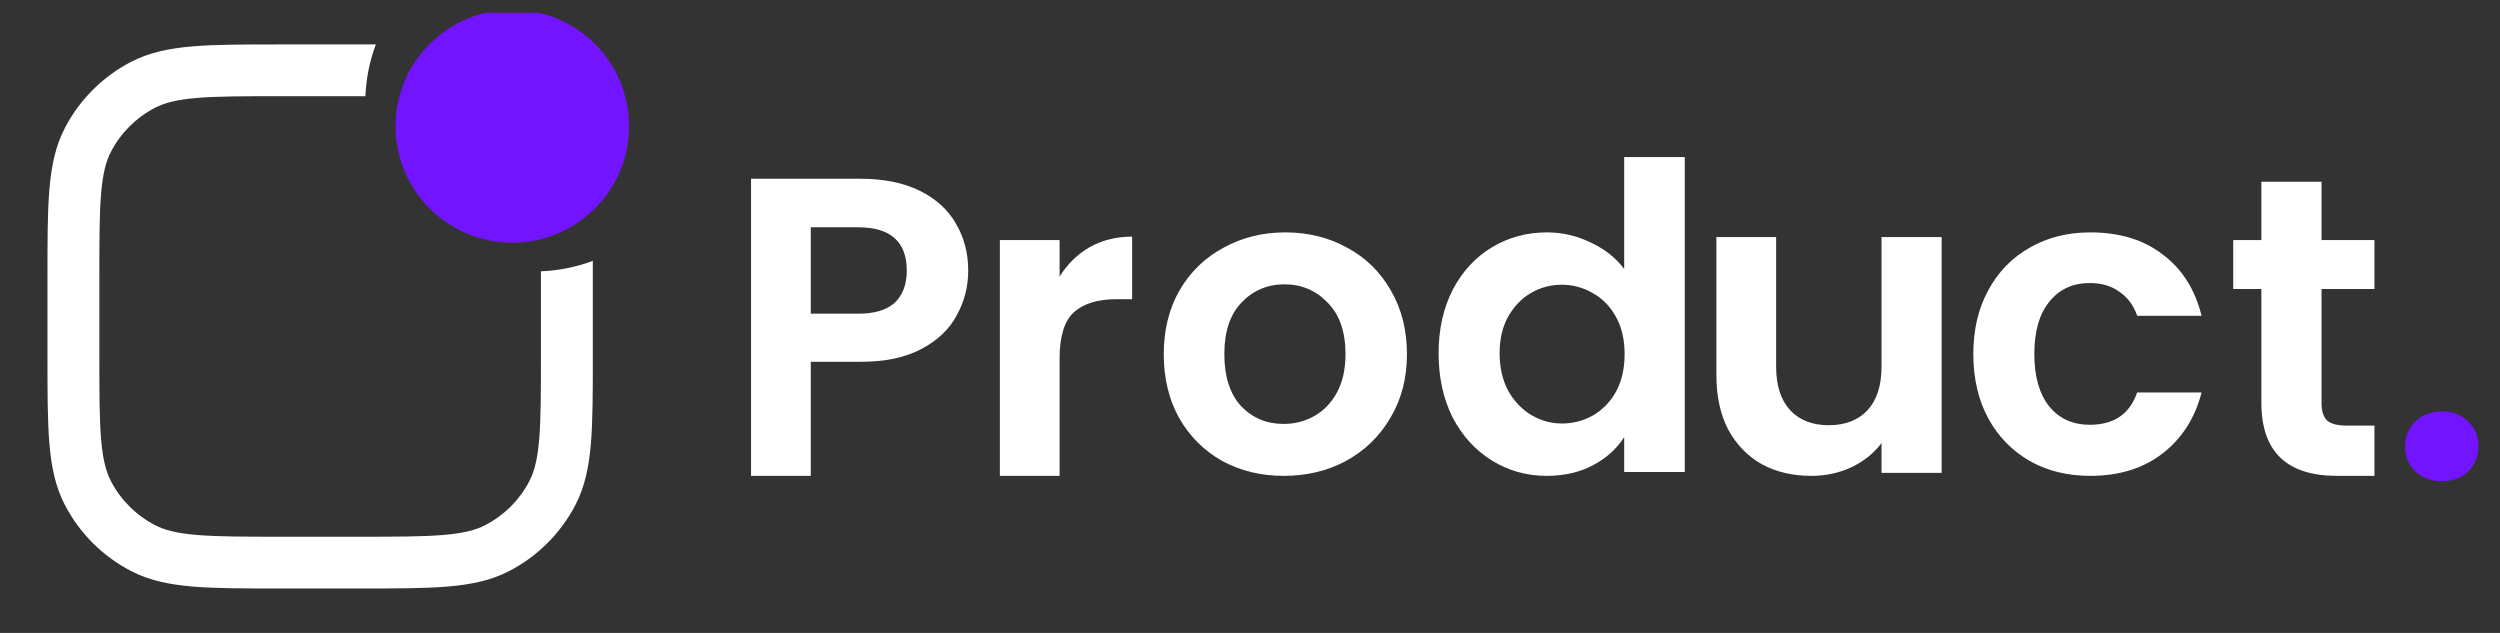 <svg width="158" height="40" viewBox="0 0 158 40" fill="none" xmlns="http://www.w3.org/2000/svg">
<rect x="0" y="0" width="158" height="40" fill="#333333" stroke="none"/>
<g clip-path="url(#clip0_20_205)">
<path d="M34.187 17.147V22.443C34.187 24.79 34.186 26.45 34.078 27.747C33.972 29.024 33.771 29.802 33.453 30.412C32.834 31.601 31.862 32.57 30.67 33.187C30.059 33.505 29.279 33.706 27.999 33.811C26.699 33.919 25.035 33.921 22.682 33.921H17.784C15.432 33.921 13.768 33.919 12.468 33.811C11.187 33.706 10.408 33.505 9.796 33.187C8.604 32.57 7.633 31.601 7.014 30.412C6.696 29.802 6.495 29.024 6.388 27.747C6.28 26.45 6.279 24.79 6.279 22.443V17.556C6.279 15.21 6.28 13.55 6.388 12.253C6.495 10.976 6.696 10.198 7.014 9.588C7.633 8.399 8.604 7.43 9.796 6.812C10.408 6.495 11.187 6.294 12.468 6.188C13.768 6.081 15.432 6.079 17.784 6.079H23.093C23.14 4.933 23.37 3.833 23.753 2.808H17.711C15.448 2.808 13.648 2.808 12.196 2.929C10.71 3.052 9.442 3.309 8.284 3.909C6.494 4.837 5.034 6.294 4.104 8.08C3.502 9.235 3.244 10.499 3.121 11.982C3 13.431 3 15.226 3 17.484V22.516C3 24.773 3 26.569 3.121 28.017C3.244 29.5 3.502 30.765 4.104 31.92C5.034 33.706 6.494 35.162 8.284 36.09C9.442 36.69 10.71 36.948 12.196 37.072C13.648 37.192 15.448 37.192 17.711 37.192H22.755C25.018 37.192 26.818 37.192 28.27 37.072C29.757 36.948 31.024 36.69 32.182 36.09C33.972 35.162 35.432 33.706 36.363 31.92C36.964 30.765 37.222 29.5 37.346 28.017C37.466 26.569 37.466 24.773 37.466 22.516V16.488C36.439 16.871 35.337 17.099 34.187 17.147Z" fill="white"/>
<path d="M61.191 17.108C61.191 18.113 60.949 19.054 60.463 19.933C59.996 20.812 59.25 21.52 58.225 22.058C57.219 22.596 55.942 22.865 54.396 22.865H51.241V30.074H47.466V11.298H54.396C55.852 11.298 57.093 11.549 58.117 12.051C59.142 12.553 59.906 13.244 60.409 14.123C60.931 15.001 61.191 15.996 61.191 17.108ZM54.234 19.825C55.277 19.825 56.05 19.592 56.553 19.126C57.057 18.642 57.308 17.969 57.308 17.108C57.308 15.279 56.284 14.365 54.234 14.365H51.241V19.825H54.234Z" fill="white"/>
<path d="M66.966 17.485C67.451 16.696 68.081 16.077 68.854 15.629C69.644 15.181 70.543 14.956 71.55 14.956V18.91H70.552C69.366 18.91 68.467 19.189 67.856 19.744C67.263 20.3 66.966 21.269 66.966 22.649V30.074H63.191V15.172H66.966V17.485Z" fill="white"/>
<path d="M81.126 30.074C79.689 30.074 78.394 29.76 77.244 29.132C76.093 28.486 75.186 27.581 74.52 26.415C73.873 25.25 73.55 23.905 73.55 22.381C73.55 20.856 73.882 19.511 74.547 18.346C75.23 17.18 76.156 16.283 77.325 15.656C78.493 15.01 79.796 14.687 81.235 14.687C82.672 14.687 83.976 15.01 85.144 15.656C86.312 16.283 87.229 17.18 87.895 18.346C88.578 19.511 88.919 20.856 88.919 22.381C88.919 23.905 88.569 25.25 87.868 26.415C87.184 27.581 86.25 28.486 85.063 29.132C83.895 29.76 82.583 30.074 81.126 30.074ZM81.126 26.792C81.81 26.792 82.448 26.631 83.041 26.308C83.652 25.967 84.138 25.465 84.497 24.802C84.857 24.138 85.036 23.331 85.036 22.381C85.036 20.964 84.659 19.879 83.904 19.126C83.167 18.355 82.259 17.969 81.18 17.969C80.102 17.969 79.194 18.355 78.457 19.126C77.738 19.879 77.378 20.964 77.378 22.381C77.378 23.797 77.729 24.891 78.43 25.662C79.149 26.415 80.048 26.792 81.126 26.792Z" fill="white"/>
<path d="M90.919 22.327C90.919 20.82 91.216 19.484 91.809 18.319C92.42 17.153 93.247 16.256 94.29 15.629C95.332 15.001 96.492 14.687 97.768 14.687C98.739 14.687 99.664 14.903 100.545 15.333C101.426 15.745 102.127 16.301 102.648 17.001V9.926H106.477V29.832H102.648V27.626C102.181 28.361 101.525 28.953 100.68 29.401C99.835 29.85 98.856 30.074 97.741 30.074C96.483 30.074 95.332 29.751 94.29 29.105C93.247 28.46 92.42 27.554 91.809 26.388C91.216 25.205 90.919 23.851 90.919 22.327ZM102.675 22.381C102.675 21.466 102.496 20.686 102.136 20.04C101.777 19.377 101.291 18.875 100.68 18.534C100.069 18.175 99.413 17.996 98.712 17.996C98.011 17.996 97.363 18.166 96.77 18.507C96.177 18.848 95.692 19.35 95.314 20.013C94.955 20.659 94.775 21.43 94.775 22.327C94.775 23.223 94.955 24.012 95.314 24.694C95.692 25.357 96.177 25.868 96.77 26.227C97.381 26.586 98.029 26.765 98.712 26.765C99.413 26.765 100.069 26.595 100.68 26.254C101.291 25.895 101.777 25.393 102.136 24.747C102.496 24.084 102.675 23.295 102.675 22.381Z" fill="white"/>
<path d="M122.714 14.983V29.886H118.912V28.003C118.427 28.648 117.789 29.159 116.998 29.536C116.225 29.895 115.38 30.074 114.463 30.074C113.295 30.074 112.261 29.832 111.363 29.348C110.464 28.845 109.754 28.119 109.232 27.169C108.729 26.2 108.477 25.053 108.477 23.726V14.983H112.252V23.188C112.252 24.371 112.549 25.286 113.142 25.931C113.735 26.559 114.544 26.873 115.569 26.873C116.611 26.873 117.43 26.559 118.023 25.931C118.616 25.286 118.912 24.371 118.912 23.188V14.983H122.714Z" fill="white"/>
<path d="M124.714 22.381C124.714 20.838 125.029 19.493 125.658 18.346C126.288 17.18 127.159 16.283 128.274 15.656C129.388 15.01 130.665 14.687 132.102 14.687C133.954 14.687 135.482 15.154 136.687 16.086C137.909 17.001 138.727 18.292 139.14 19.959H135.069C134.853 19.314 134.484 18.812 133.963 18.453C133.46 18.077 132.831 17.888 132.076 17.888C130.997 17.888 130.143 18.283 129.514 19.072C128.885 19.843 128.57 20.946 128.57 22.381C128.57 23.797 128.885 24.9 129.514 25.689C130.143 26.46 130.997 26.846 132.076 26.846C133.603 26.846 134.601 26.164 135.069 24.802H139.14C138.727 26.415 137.909 27.698 136.687 28.648C135.464 29.599 133.936 30.074 132.102 30.074C130.665 30.074 129.388 29.76 128.274 29.132C127.159 28.486 126.288 27.59 125.658 26.442C125.029 25.277 124.714 23.923 124.714 22.381Z" fill="white"/>
<path d="M146.721 18.265V25.474C146.721 25.976 146.838 26.343 147.072 26.577C147.323 26.792 147.737 26.899 148.313 26.899H150.065V30.074H147.692C144.51 30.074 142.919 28.531 142.919 25.447V18.265H141.14V15.171H142.919V11.486H146.721V15.171H150.065V18.265H146.721Z" fill="white"/>
<path d="M25 7.977C25 3.912 28.303 0.617 32.378 0.617C36.452 0.617 39.756 3.912 39.756 7.977C39.756 12.041 36.452 15.337 32.378 15.337C28.303 15.337 25 12.041 25 7.977Z" fill="#7214FF"/>
<path d="M154.346 30.412C153.663 30.412 153.096 30.205 152.647 29.793C152.216 29.362 152 28.833 152 28.206C152 27.578 152.216 27.058 152.647 26.646C153.096 26.215 153.663 26 154.346 26C155.011 26 155.559 26.215 155.991 26.646C156.422 27.058 156.638 27.578 156.638 28.206C156.638 28.833 156.422 29.362 155.991 29.793C155.559 30.205 155.011 30.412 154.346 30.412Z" fill="#7214FF"/>
</g>
<defs>
<clipPath id="clip0_20_205">
<rect width="158" height="38.383" fill="white" transform="translate(0 0.808)"/>
</clipPath>
</defs>
</svg>
